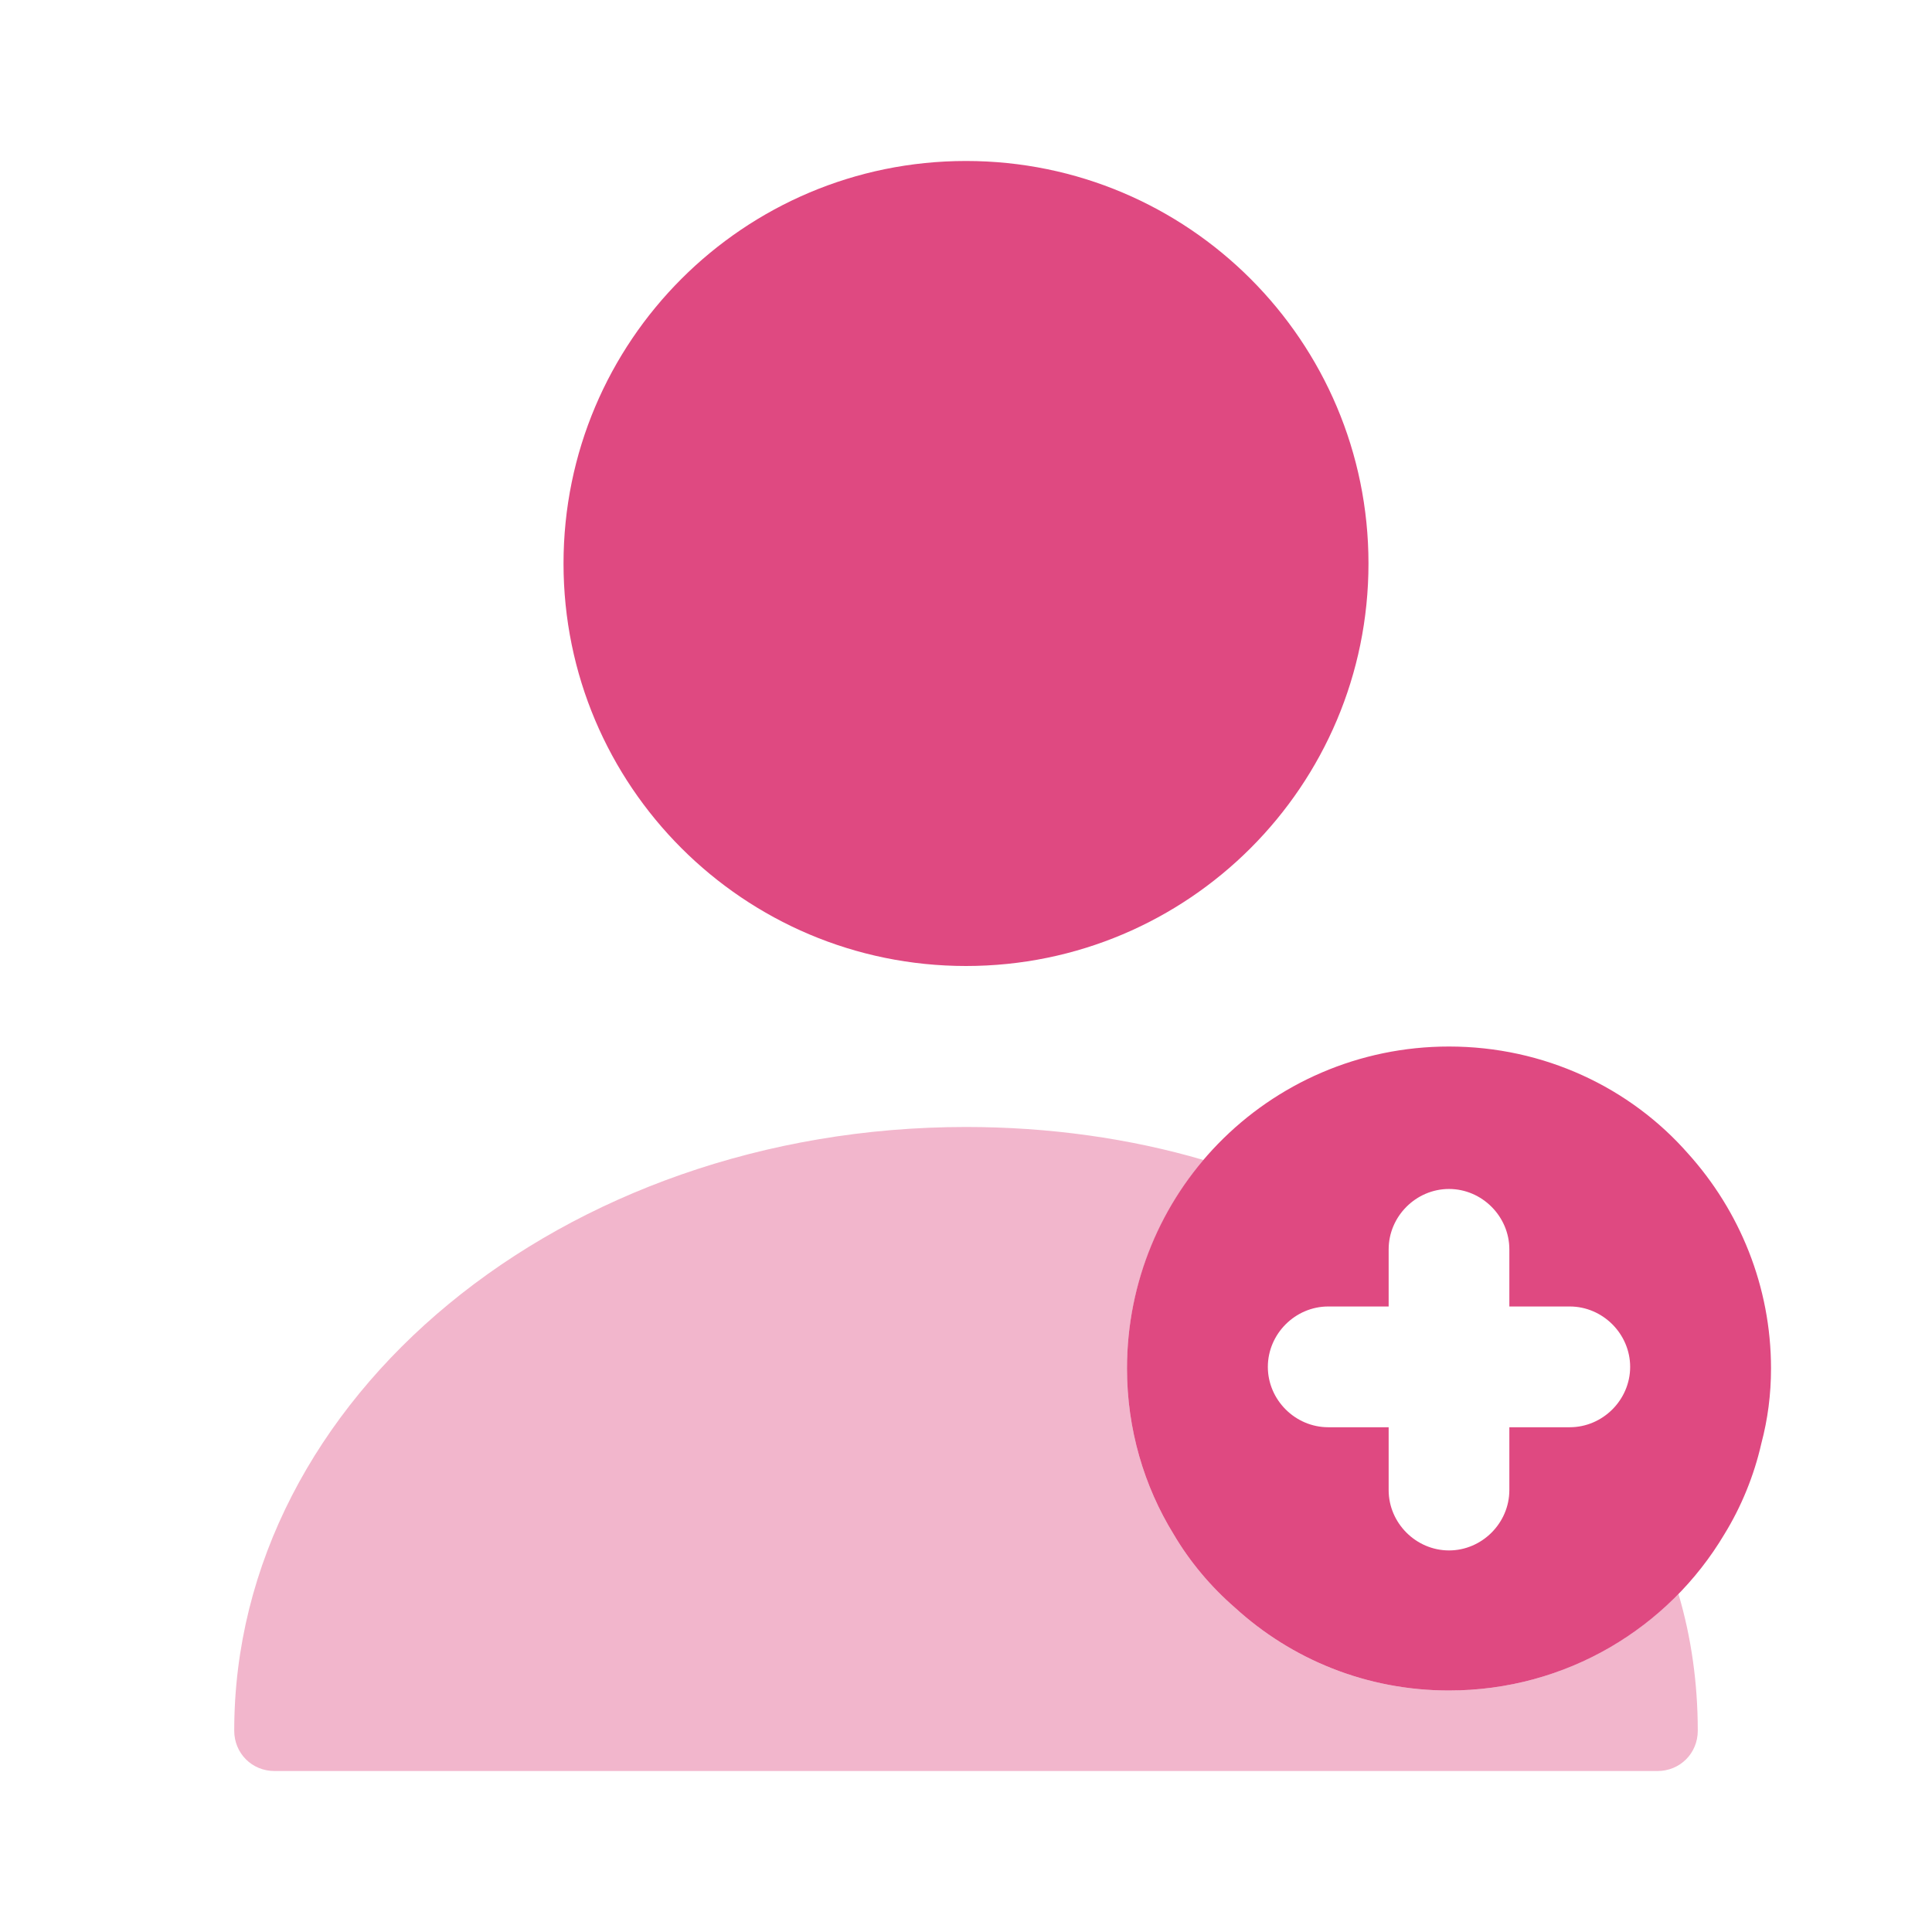 <svg width="34" height="34" viewBox="0 0 34 34" fill="none" xmlns="http://www.w3.org/2000/svg">
<path opacity="0.4" d="M29.878 30.458C29.878 30.855 29.566 31.167 29.169 31.167H4.831C4.434 31.167 4.122 30.855 4.122 30.458C4.122 24.593 9.902 19.833 17 19.833C18.459 19.833 19.876 20.032 21.179 20.414C20.343 21.406 19.833 22.695 19.833 24.083C19.833 25.146 20.131 26.152 20.655 27.002C20.938 27.483 21.307 27.922 21.732 28.291C22.723 29.198 24.041 29.75 25.5 29.75C27.087 29.75 28.517 29.098 29.538 28.05C29.764 28.815 29.878 29.622 29.878 30.458Z" fill="#DF4981"/>
<path d="M29.707 20.301C28.688 19.139 27.172 18.417 25.5 18.417C23.913 18.417 22.468 19.068 21.434 20.131C20.442 21.151 19.833 22.553 19.833 24.083C19.833 25.146 20.131 26.152 20.655 27.002C20.938 27.483 21.307 27.922 21.732 28.291C22.723 29.197 24.041 29.75 25.5 29.75C27.568 29.75 29.367 28.645 30.345 27.002C30.642 26.52 30.869 25.968 30.997 25.401C31.11 24.976 31.167 24.537 31.167 24.083C31.167 22.638 30.614 21.307 29.707 20.301ZM27.625 25.117H26.562V26.223C26.562 26.803 26.081 27.285 25.5 27.285C24.919 27.285 24.438 26.803 24.438 26.223V25.117H23.375C22.794 25.117 22.312 24.636 22.312 24.055C22.312 23.474 22.794 22.992 23.375 22.992H24.438V21.987C24.438 21.406 24.919 20.924 25.5 20.924C26.081 20.924 26.562 21.406 26.562 21.987V22.992H27.625C28.206 22.992 28.688 23.474 28.688 24.055C28.688 24.636 28.206 25.117 27.625 25.117Z" fill="#DF4981"/>
<path d="M17 17C20.912 17 24.083 13.829 24.083 9.917C24.083 6.005 20.912 2.833 17 2.833C13.088 2.833 9.917 6.005 9.917 9.917C9.917 13.829 13.088 17 17 17Z" fill="#DF4981"/>
</svg>
